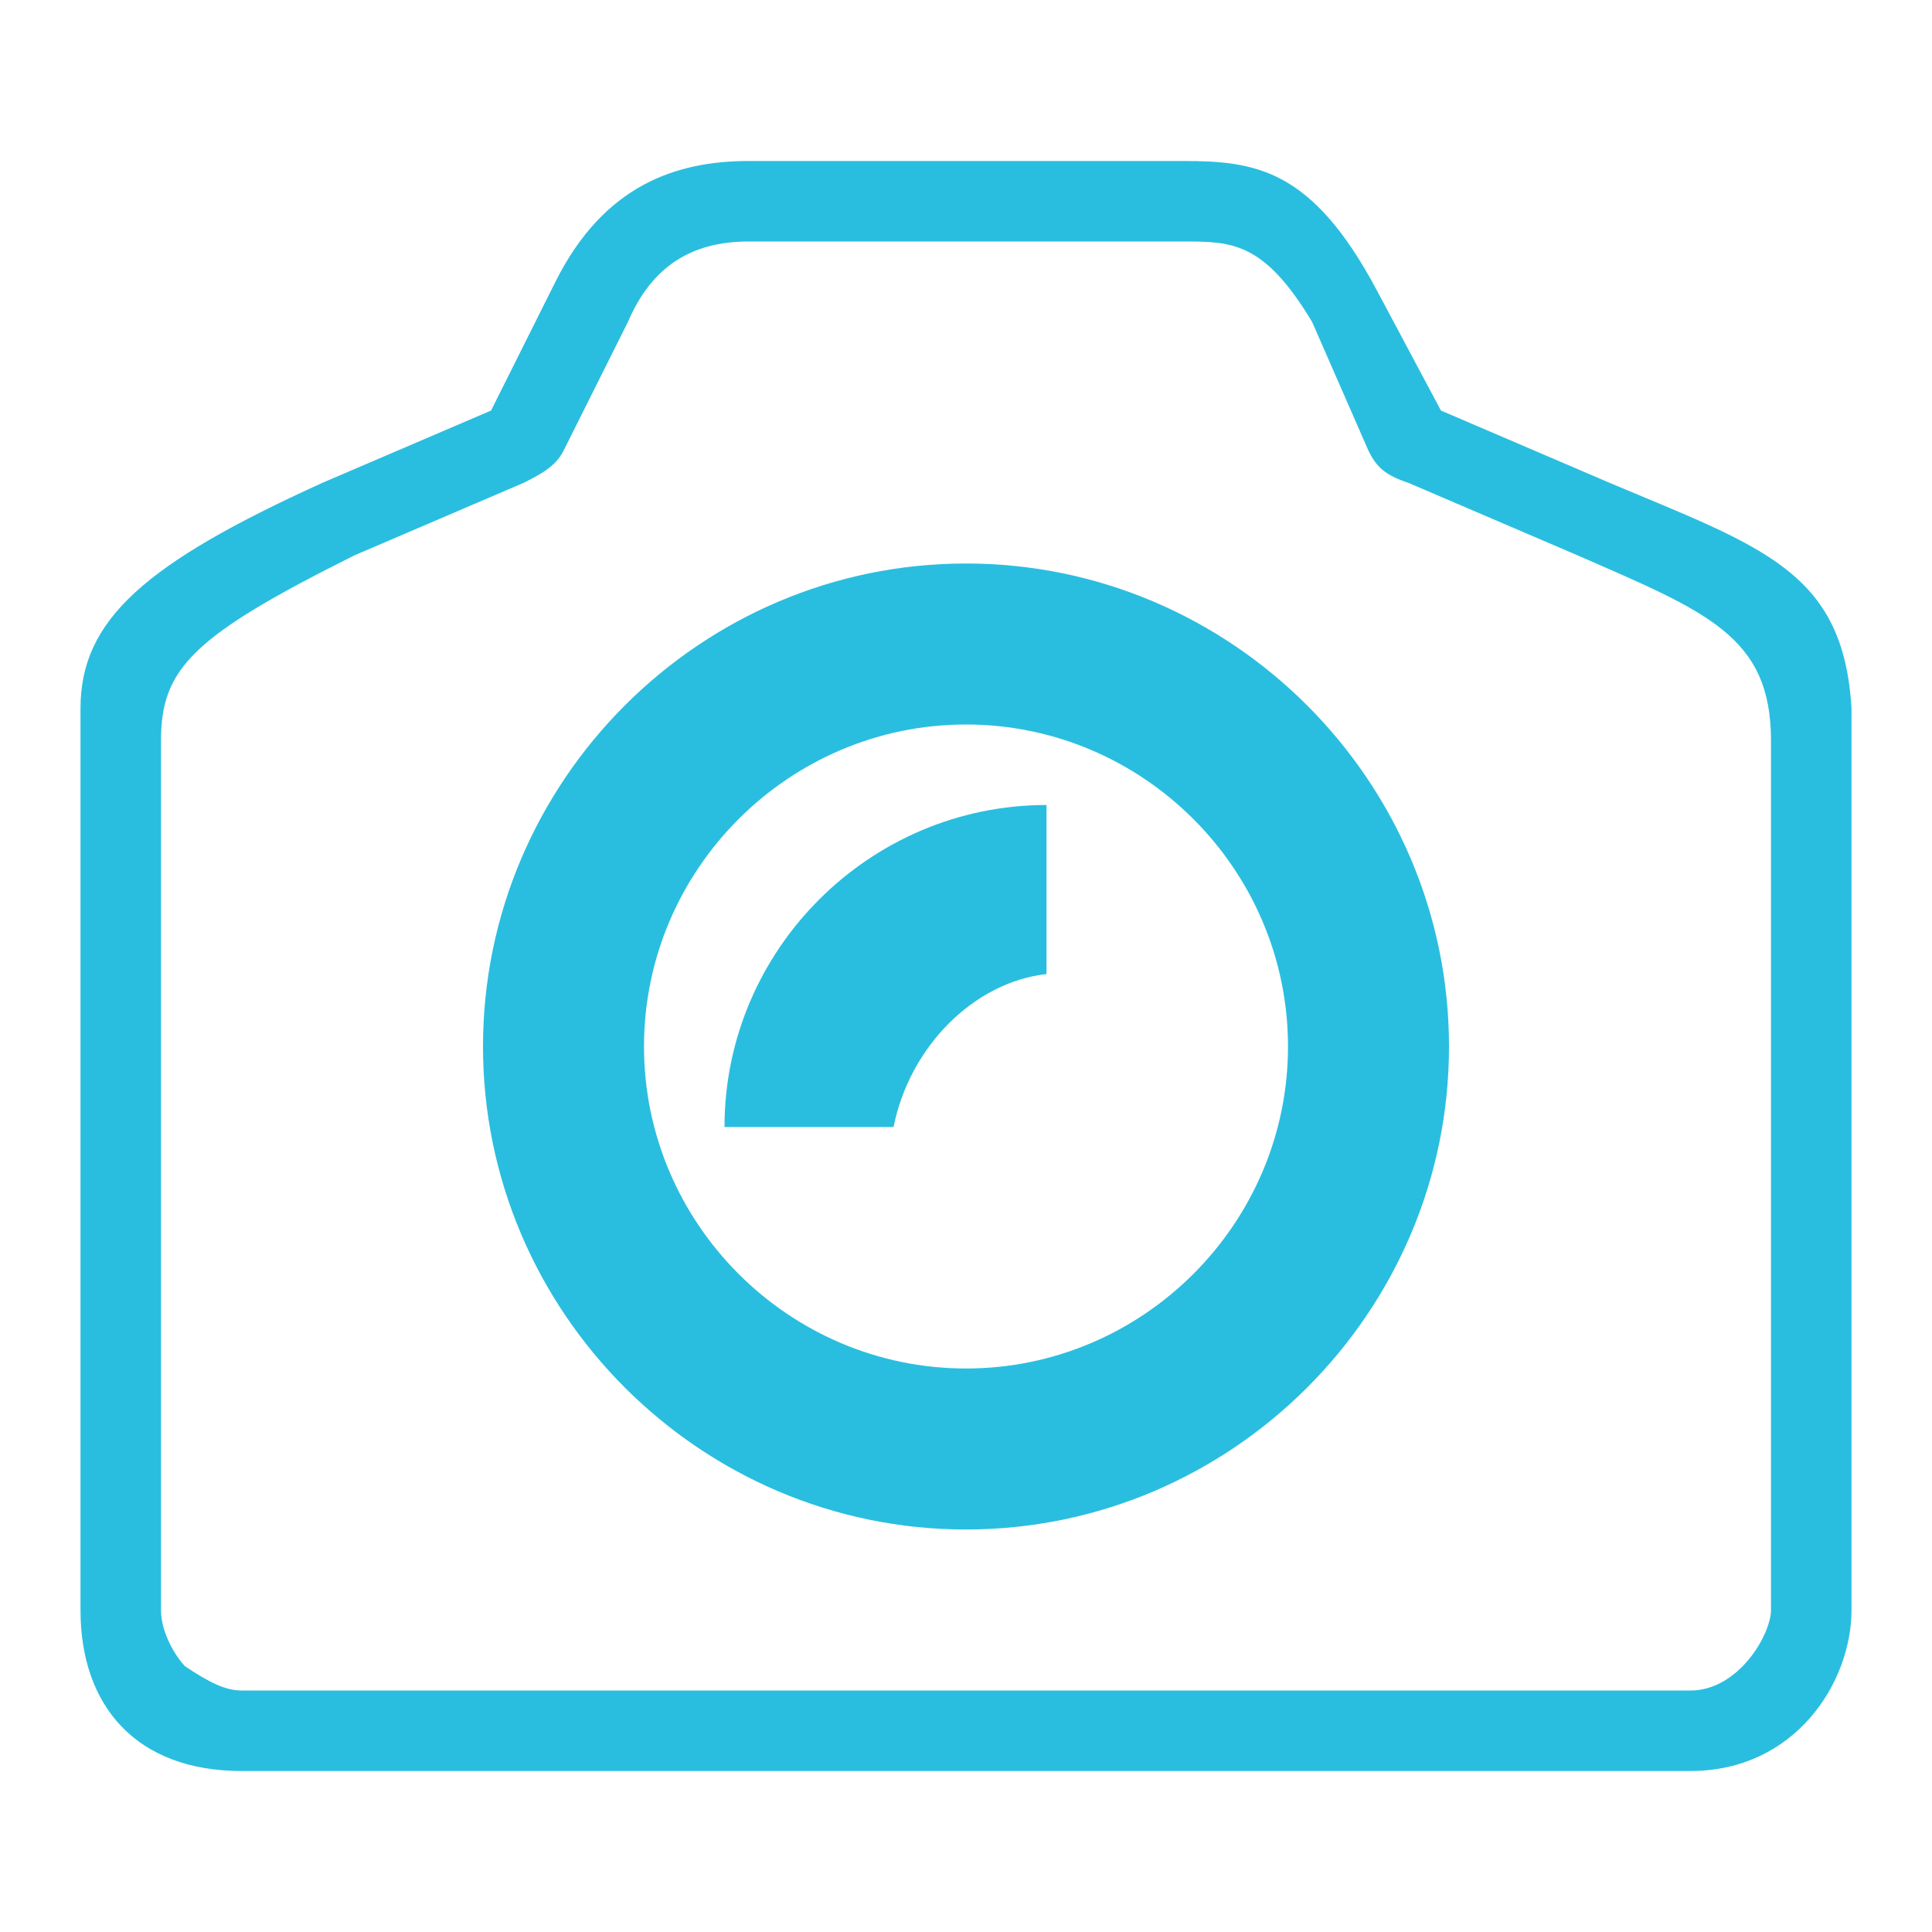 <?xml version="1.0" encoding="utf-8"?>
<!-- Generator: Adobe Illustrator 19.0.0, SVG Export Plug-In . SVG Version: 6.00 Build 0)  -->
<svg version="1.1" id="图层_1" xmlns="http://www.w3.org/2000/svg" xmlns:xlink="http://www.w3.org/1999/xlink" x="0px" y="0px"
	 viewBox="0 0 24 24" width="24" height="24" style="enable-background:new 0 0 24 24;" xml:space="preserve">
<style type="text/css">
	.st0{enable-background:new    ;}
	.st1{fill:#29BEDF;}
</style>
<g id="椭圆_2_2_" class="st0">
	<g id="椭圆_2_3_">
		<path id="XMLID_13_" class="st1" d="M14.7,3c0.6,0,1,0,1.6,1L17,5.6c0.1,0.2,0.2,0.3,0.5,0.4l2.1,0.9c1.6,0.7,2.4,1,2.4,2.3V20
			c0,0.3-0.4,1-1,1H7.6H3c-0.2,0-0.4-0.1-0.7-0.3C2.2,20.6,2,20.3,2,20V9.2c0-0.9,0.4-1.3,2.4-2.3L6.5,6C6.7,5.9,6.9,5.8,7,5.6
			L7.8,4c0.3-0.7,0.8-1,1.5-1L14.7,3 M14.7,2H9.3C8.4,2,7.5,2.3,6.9,3.5L6.1,5.1L4,6C1.8,7,1,7.7,1,8.8V20c0,1.2,0.7,2,2,2l0,0
			c-0.1,0,1.9,0,4.6,0c5.3,0,13.4,0,13.4,0c1.3,0,2-1.1,2-2V8.8c-0.1-1.7-1.1-2-3-2.8l-2.1-0.9l-0.8-1.5C16.3,2.1,15.6,2,14.7,2
			L14.7,2z"/>
	</g>
</g>
<g id="椭圆_2_拷贝_2_2_" class="st0">
	<g id="椭圆_2_拷贝_2_3_">
		<path id="XMLID_10_" class="st1" d="M12,9c2.2,0,4,1.8,4,4s-1.8,4-4,4s-4-1.8-4-4S9.8,9,12,9 M12,7c-3.3,0-6,2.7-6,6s2.7,6,6,6
			s6-2.7,6-6S15.3,7,12,7L12,7z"/>
	</g>
</g>
<g id="椭圆_3_2_" class="st0">
	<g id="椭圆_3_3_">
		<path id="XMLID_9_" class="st1" d="M13,10c-2.2,0-4,1.8-4,4h2.1c0.2-1,1-1.8,1.9-1.9V10z"/>
	</g>
</g>
</svg>
